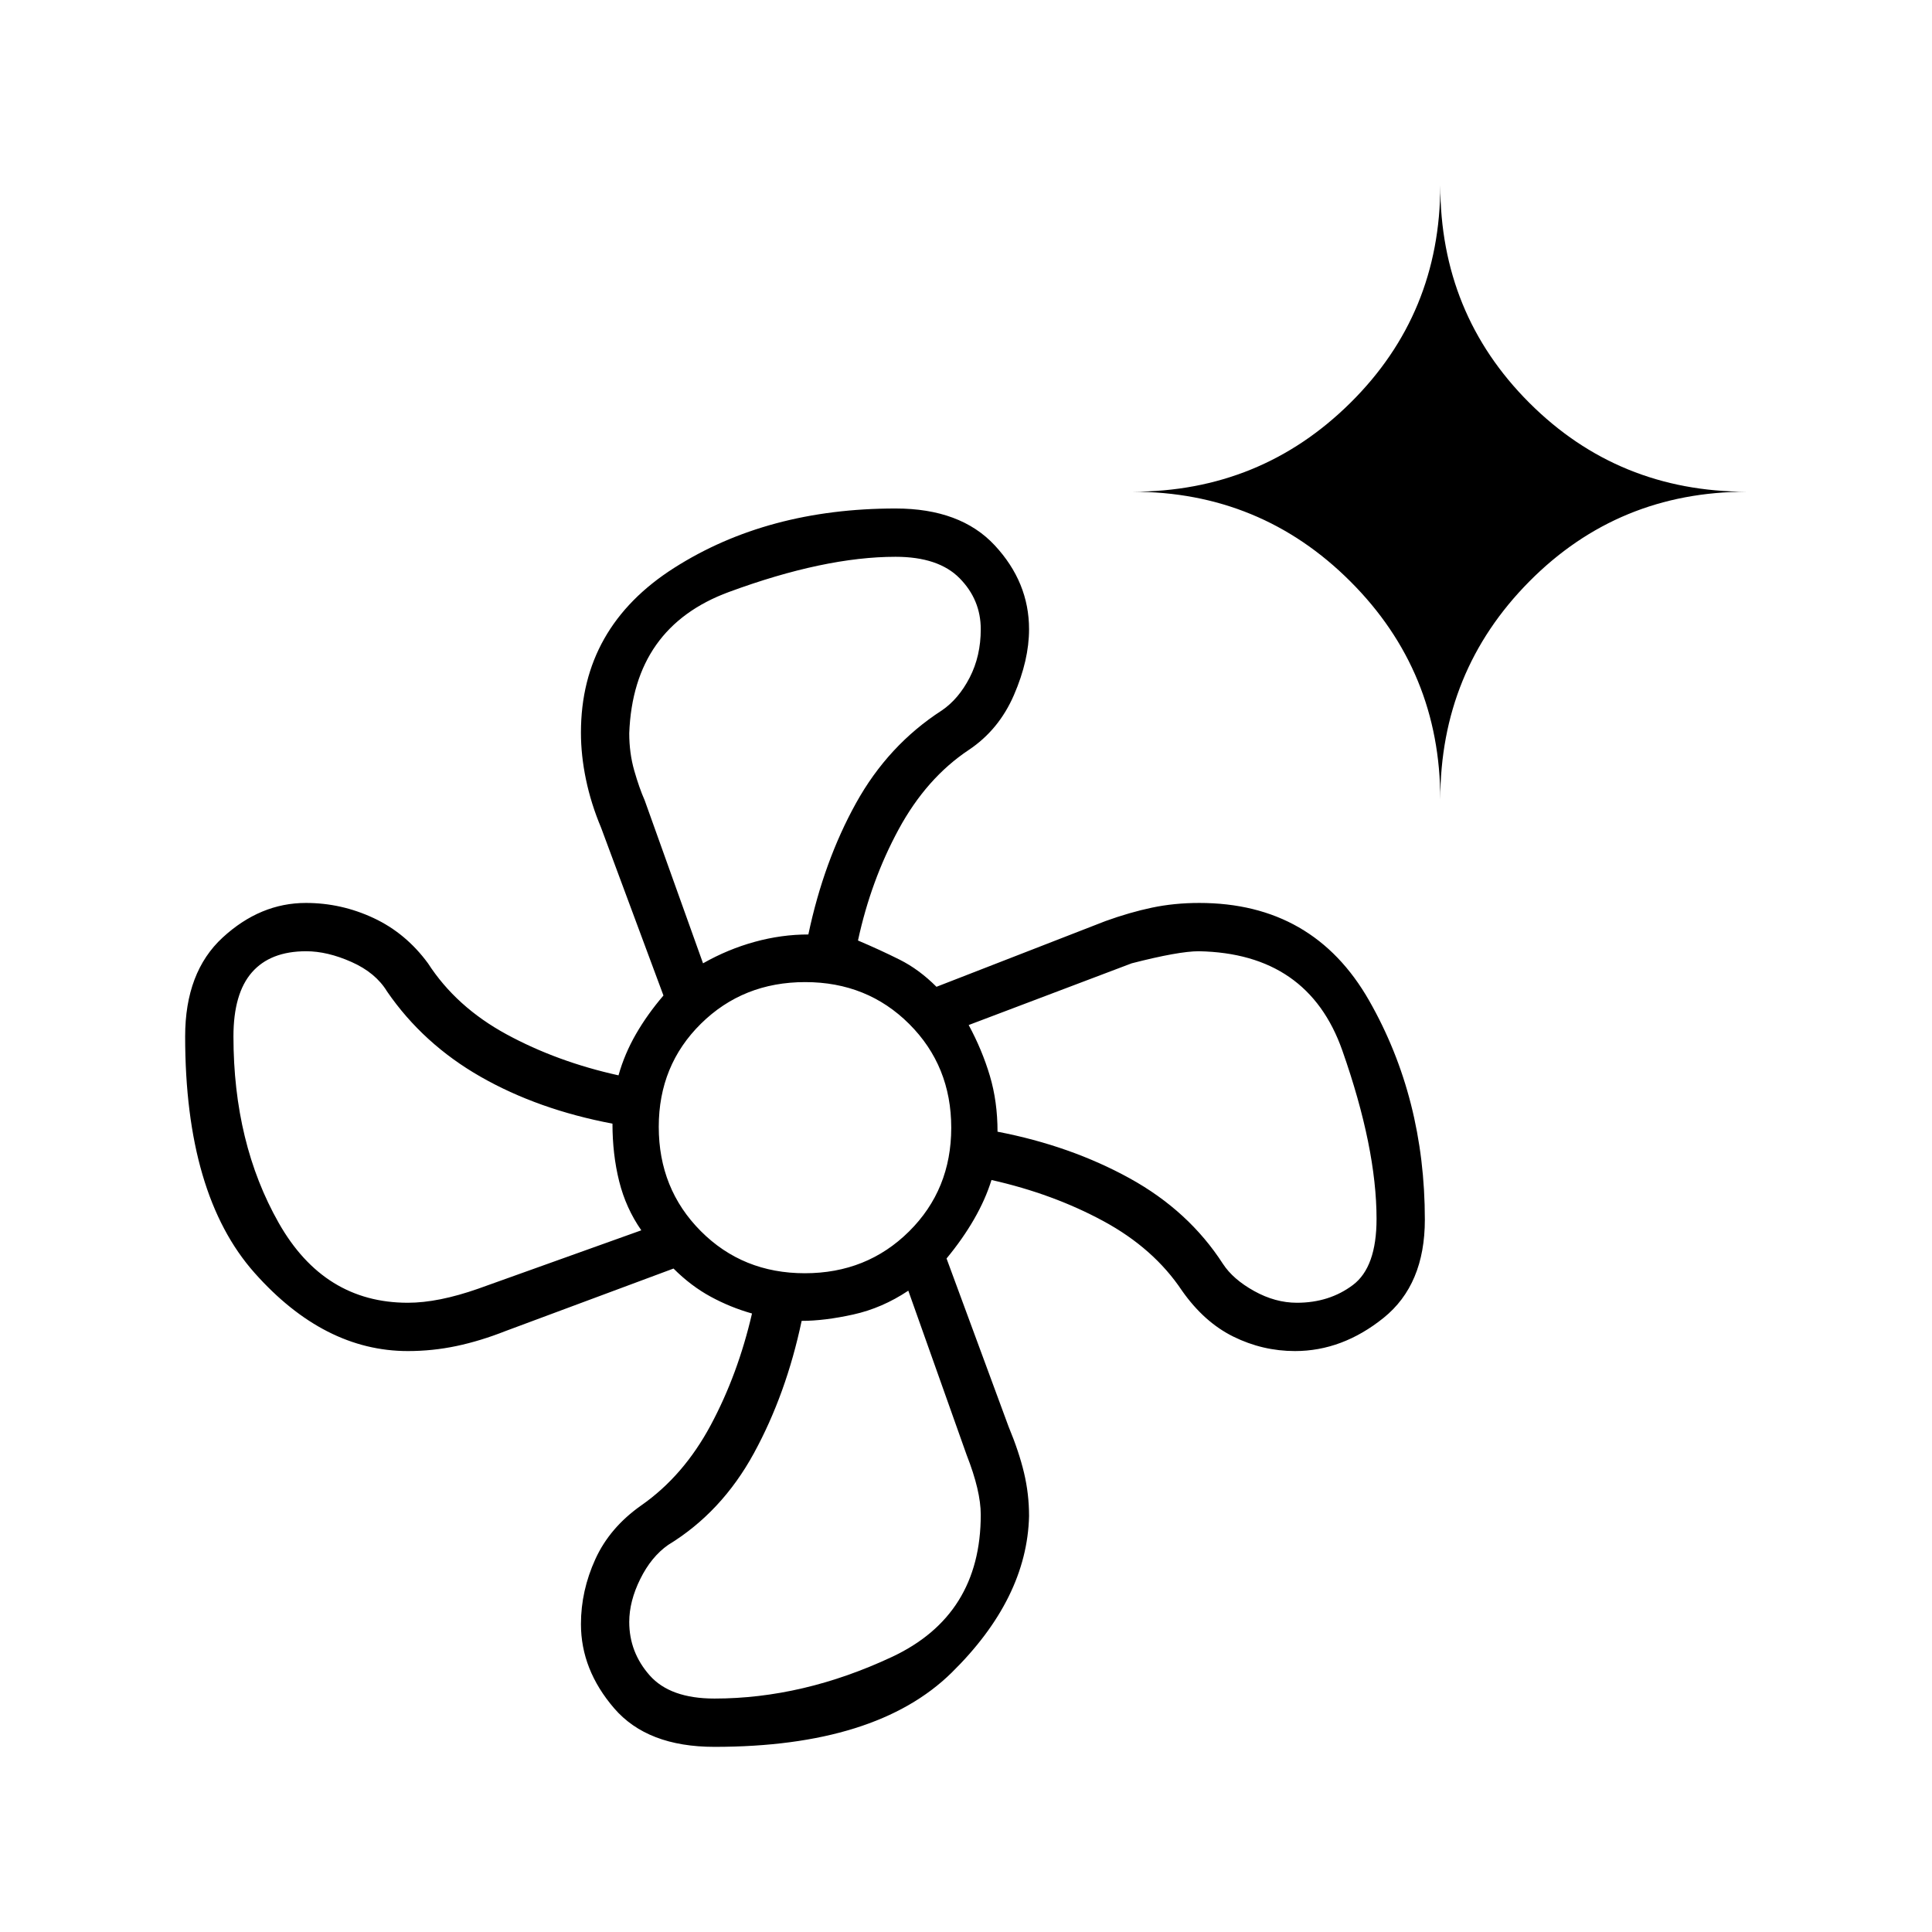 <svg xmlns="http://www.w3.org/2000/svg" height="40" viewBox="0 -960 960 960" width="40"><path d="M355-92q-33.333 0-49.833-19.167-16.5-19.166-16.5-41.833 0-16.554 7.166-32.277Q303-201 318.667-212q21-14.667 34.5-39.879 13.5-25.212 20.5-55.454-10.667-3-20.5-8.334-9.834-5.333-18.5-14l-83.334 31q-12.666 5-24.53 7.5t-24.136 2.5q-41.667 0-76.167-38.833T92-445q0-32 18.667-49.167 18.666-17.166 41.333-17.166 17.574 0 33.62 7.5 16.047 7.5 27.047 22.5 14 21.666 39.024 35.277 25.025 13.612 55.642 20.389 3-10.666 8.667-20.5 5.667-9.833 13.667-19.166l-31-83.425q-5-11.909-7.5-23.909-2.5-12-2.5-23.285 0-52.381 46.333-81.881t110-29.5q32.27 0 49.301 18.333 17.032 18.333 17.032 41.667 0 15.333-7.5 32.666-7.5 17.334-22.5 27.334-21 14-34.779 39.394-13.78 25.394-20.221 55.272 11 4.667 20.667 9.5 9.667 4.834 18.333 13.5l84-32.666q12-4.334 23.087-6.667 11.088-2.333 23.485-2.333 56.762 0 84.428 48.544Q708-414.245 708-353.969q0 32.302-20.5 48.802t-44.016 16.5q-16.074 0-30.612-7.166-14.539-7.167-25.539-22.834-14-21-39.025-34.553-25.024-13.554-55.641-20.447-3 9.667-8.667 19.5-5.667 9.834-13.667 19.5l30.815 83.515q5.185 12.485 7.685 22.981 2.5 10.496 2.5 21.504-1 41-38.5 77.834Q435.333-92 355-92Zm44.906-235.333q30.844 0 51.802-20.781 20.959-20.781 20.959-51.5t-20.865-51.553Q430.937-472 400.094-472q-30.844 0-51.802 20.673-20.959 20.673-20.959 51.233 0 30.844 20.865 51.802 20.865 20.959 51.708 20.959Zm1.761-168.334ZM304.333-399Zm94 95.333Zm97.334-96.666Zm-146.334-81q12.334-7 25.667-10.667 13.333-3.667 26.667-3.667 7.666-36.333 23.652-65.211T468-607q8.333-5.667 13.833-16.333 5.5-10.667 5.5-24 0-14.667-10.5-25.334-10.5-10.666-31.833-10.666-35.333 0-82.833 17.5t-49.5 70.166q0 9.889 2.5 18.611 2.5 8.723 5.166 14.723l29 81ZM202.667-312.667q15.083 0 35-7l81-29q-7.667-11-11-24.333-3.334-13.333-3.334-28.667-37-7-65.552-23.319-28.552-16.319-46.448-42.347-5.666-9.334-17.666-14.667t-22.534-5.333q-17.8 0-26.966 10.5Q116-466.333 116-445q0 53 22.5 92.667 22.5 39.666 64.167 39.666ZM355-116q44 0 88.167-20.667 44.166-20.666 44.166-70.666 0-11.854-7-29.667l-29-81.667q-13 8.667-27.333 11.834-14.333 3.166-25.667 3.166-7.666 36.334-23.7 65.719Q358.6-208.563 332-192.333q-8.381 5.866-13.857 16.933-5.476 11.067-5.476 21.333 0 15.067 10.166 26.567Q333-116 355-116Zm289.407-196.667q16.112 0 27.852-8.833Q684-330.333 684-354.333q0-35.334-17-83.667t-71.333-49.333q-10 0-33.334 6l-81 30.666q6.667 12.334 10.5 25.167 3.834 12.833 3.834 27.833 36.333 7 65.666 23.167 29.334 16.167 46.334 42.5 5 7.667 15.5 13.5t21.24 5.833Zm71.26-250q0-63.75-44.625-108.375t-108.375-44.625q63.75 0 108.375-44.208T715.667-868q0 63.917 44.208 108.125T868-715.667q-63.917 0-108.125 44.625t-44.208 108.375Z"/></svg>